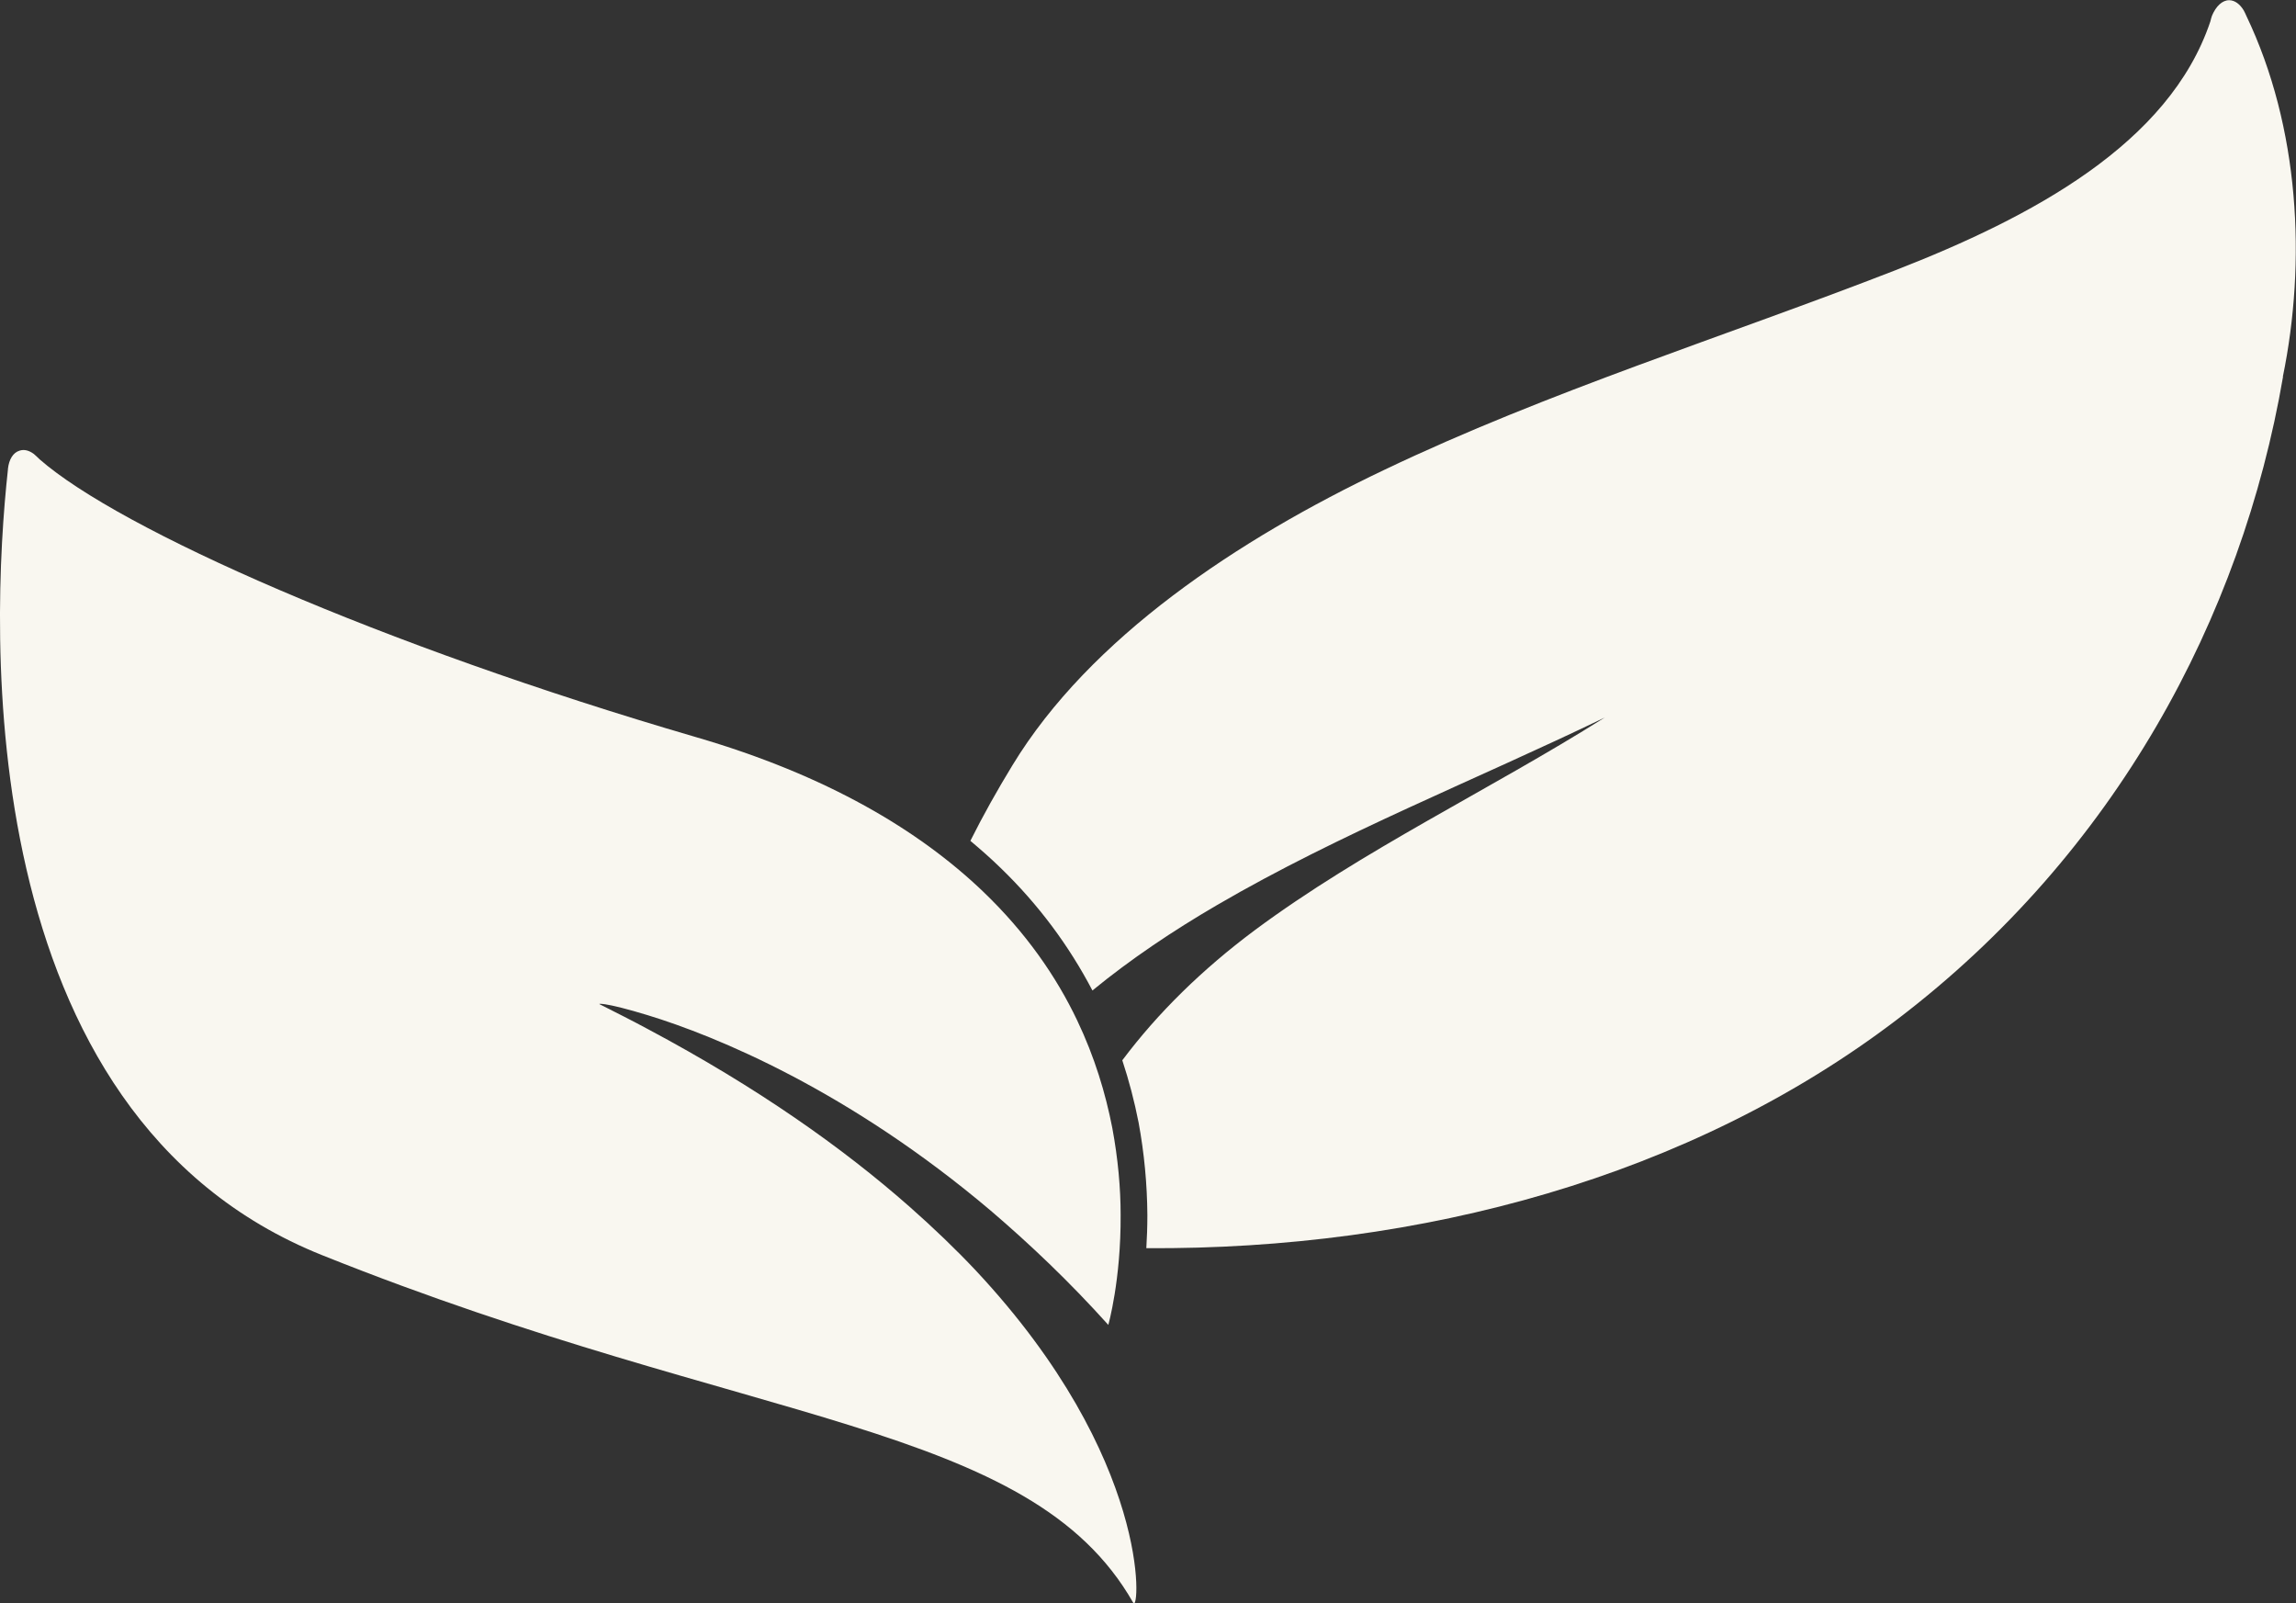 <svg id="co2" xmlns="http://www.w3.org/2000/svg" viewBox="0 0 109.88 76.71">
  <rect x="0" y="0" width="109.88" height="76.71" fill="#333333" stroke="none"/>
  <path d="M109.26,18.02c-1.98,11.54-8.03,22.81-18.46,30.75-9.88,7.53-22.78,11.03-35.94,10.95,.03-.5,.05-1.02,.05-1.58-.01-1.48-.15-2.97-.42-4.43-.2-1.02-.46-2.01-.78-2.98,1.71-2.28,3.83-4.35,6.32-6.21,5.18-3.85,11.24-6.71,16.77-10.19-6.19,2.99-12.67,5.54-18.55,8.97-2.11,1.23-4.14,2.59-5.97,4.09-1.12-2.14-2.58-4.11-4.39-5.86-.46-.45-.94-.87-1.45-1.3,.61-1.22,1.29-2.43,2.01-3.61,3.72-6.12,10.8-10.81,17.8-14.14,7.83-3.74,16.31-6.38,24.46-9.55,6.52-2.54,13.1-6.04,15.07-11.9,.02-.09,.05-.19,.08-.28,.19-.45,.49-.74,.82-.74,.27,0,.52,.19,.7,.49,.04,.07,.08,.16,.12,.25,2.56,5.35,2.88,11.77,1.75,17.28h0Z" fill="#f9f7f0"/>
  <path d="M54.23,76.68c-4.95-8.69-18.23-8.38-38.8-16.62C-1.45,53.32-.45,30.04,.38,22.46v-.03c.05-.45,.25-.78,.56-.87,.22-.07,.45-.01,.68,.16,.09,.08,.19,.17,.28,.26,3.84,3.36,16.31,8.88,31.38,13.28,6.3,1.83,10.7,4.47,13.75,7.38,2.07,1.98,3.52,4.08,4.52,6.18,.84,1.76,1.36,3.5,1.68,5.14,.28,1.5,.4,2.91,.4,4.16,.02,3.13-.59,5.27-.59,5.27-1.87-2.08-3.76-3.87-5.62-5.46-6.79-5.75-13.15-8.36-16.43-9.36-.98-.3-1.69-.47-2.03-.52-.22-.03-.32-.03-.26,0,.79,.4,1.55,.78,2.29,1.18,5.26,2.8,9.34,5.69,12.52,8.49,1.18,1.04,2.25,2.07,3.2,3.08,8.44,9.03,7.83,16.41,7.53,15.89h.01Z" fill="#f9f7f0"/>
</svg>